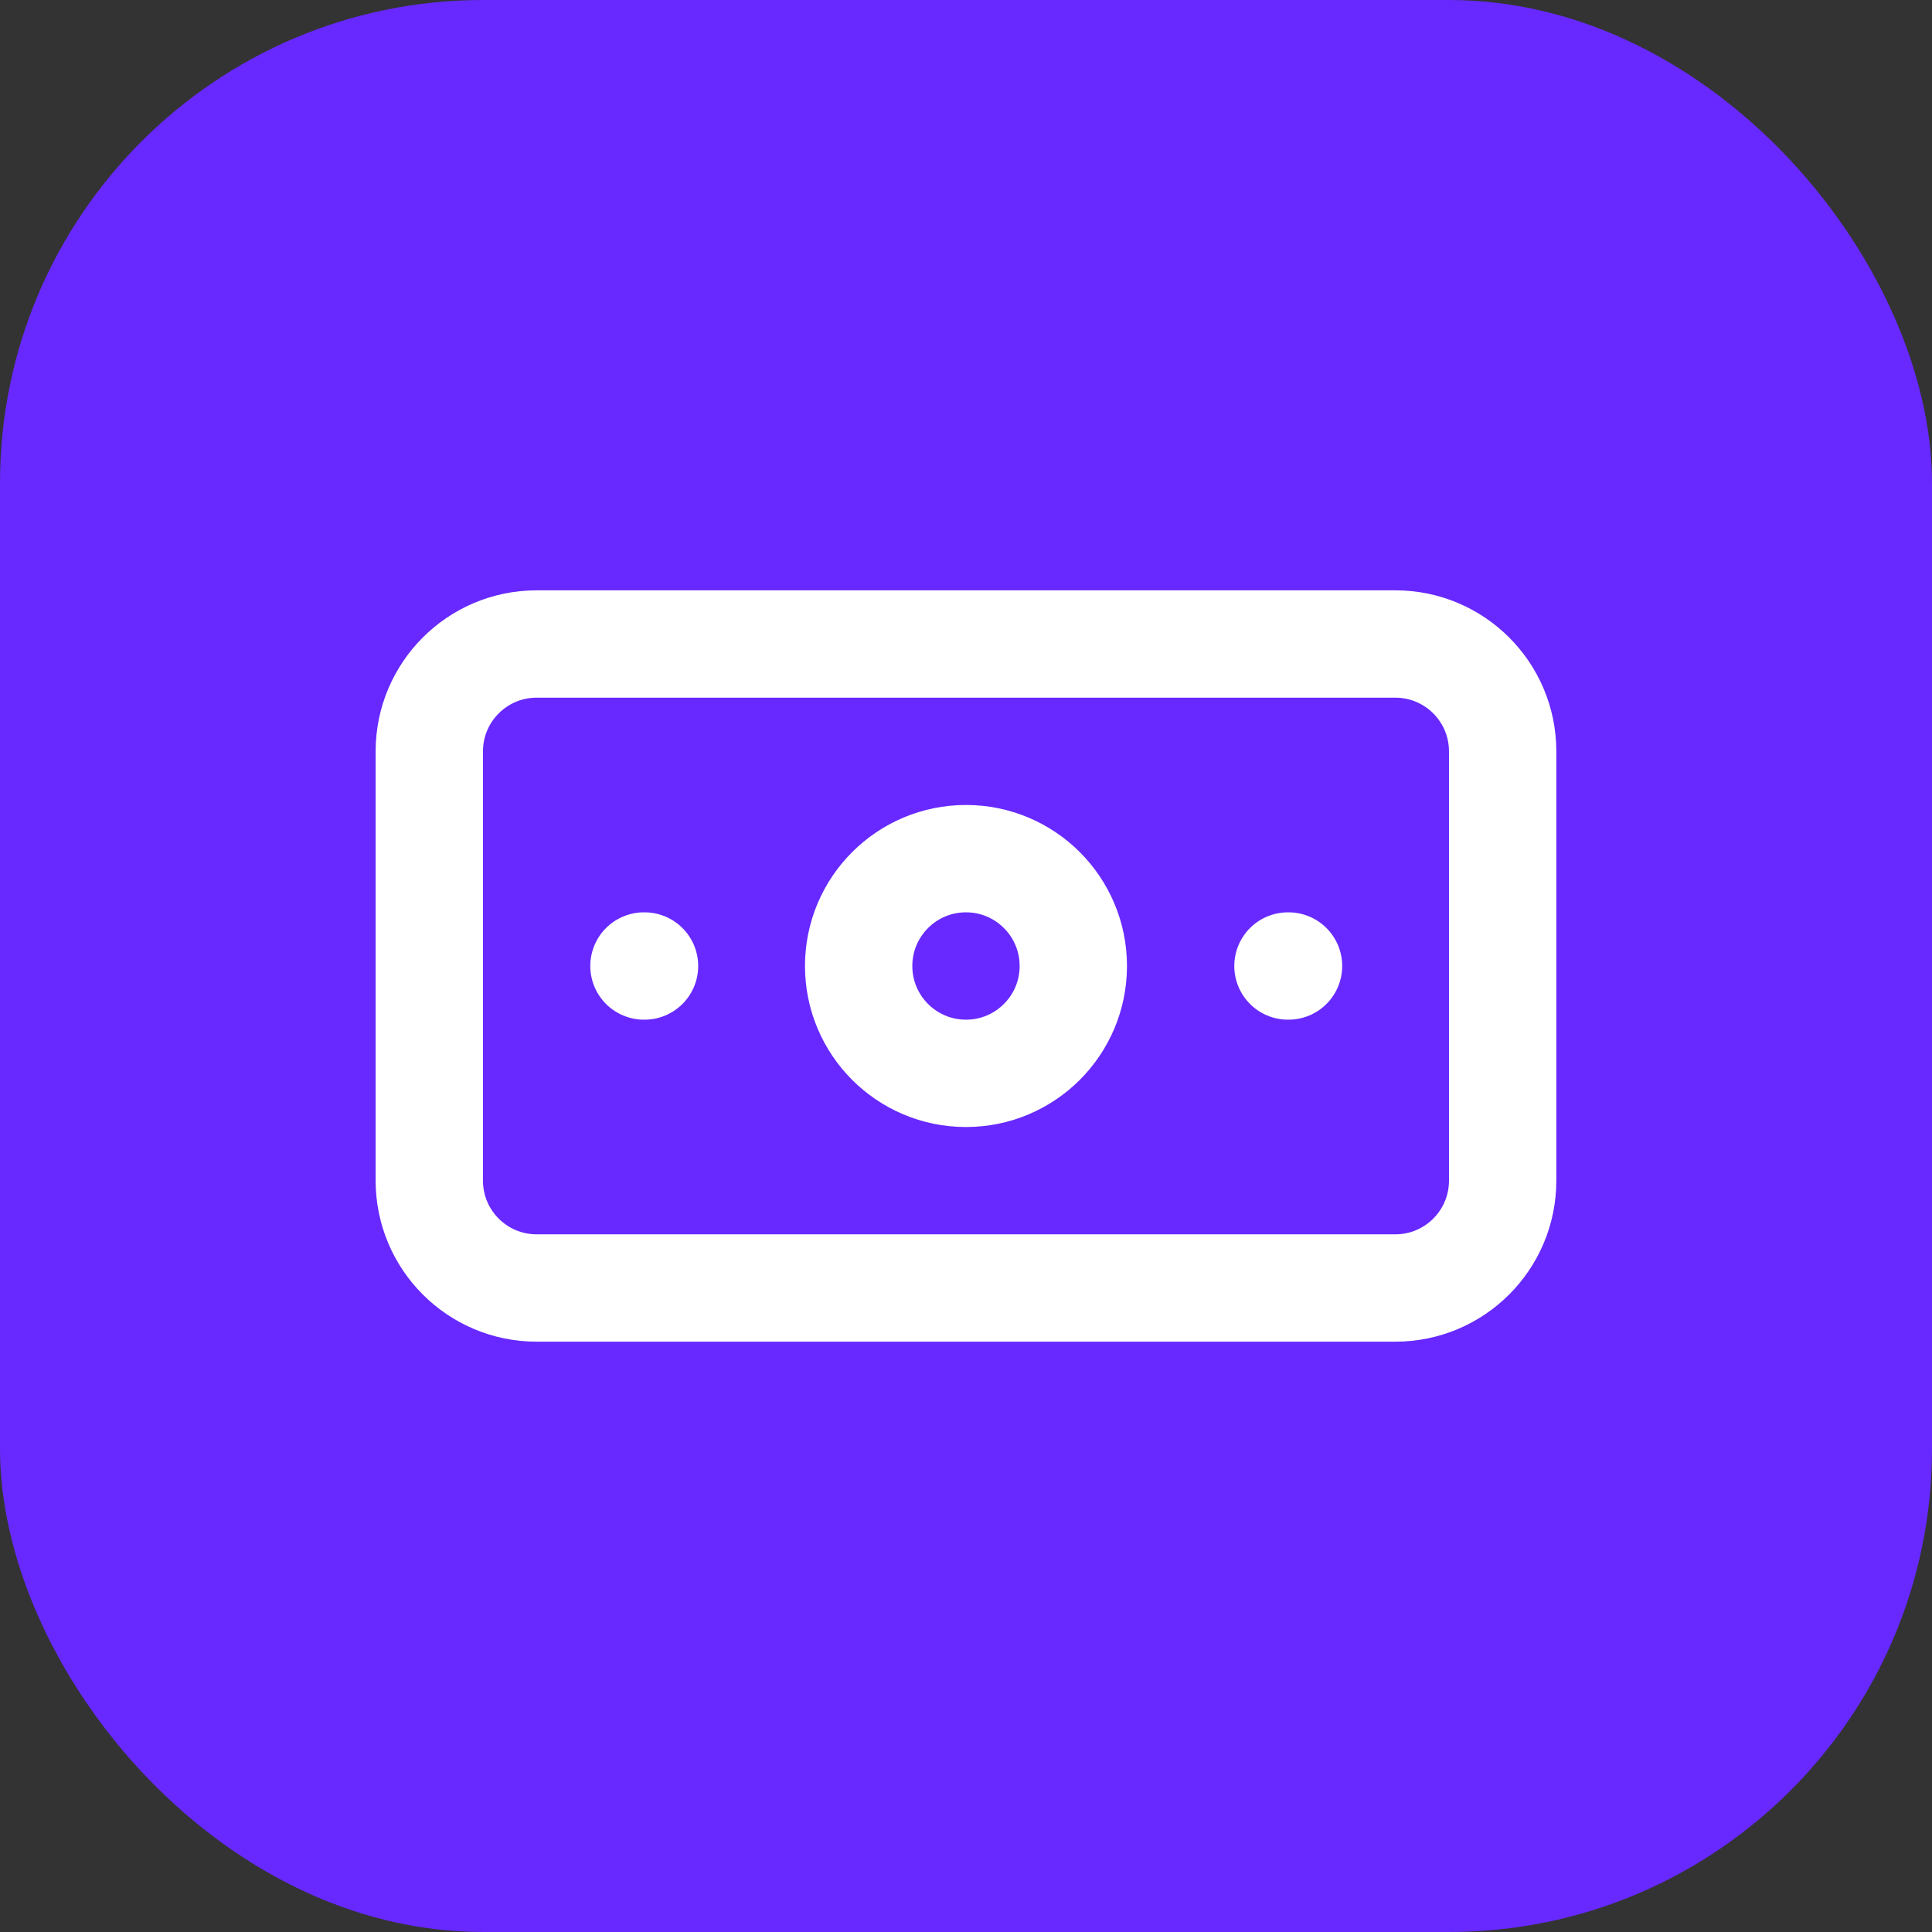 <svg width="48" height="48" viewBox="0 0 48 48" fill="none" xmlns="http://www.w3.org/2000/svg">
<rect x="0" y="0" width="48" height="48" fill="#333333" stroke="none"/>
<rect width="48" height="48" rx="12" fill="#6729FF"/>
<path d="M15.999 24H16.013M31.999 24H32.013M13.333 16H34.666C36.139 16 37.333 17.194 37.333 18.667V29.333C37.333 30.806 36.139 32 34.666 32H13.333C11.86 32 10.666 30.806 10.666 29.333V18.667C10.666 17.194 11.86 16 13.333 16ZM26.666 24C26.666 25.473 25.472 26.667 23.999 26.667C22.527 26.667 21.333 25.473 21.333 24C21.333 22.527 22.527 21.333 23.999 21.333C25.472 21.333 26.666 22.527 26.666 24Z" stroke="white" stroke-width="2.667" stroke-linecap="round" stroke-linejoin="round"/>
</svg>

